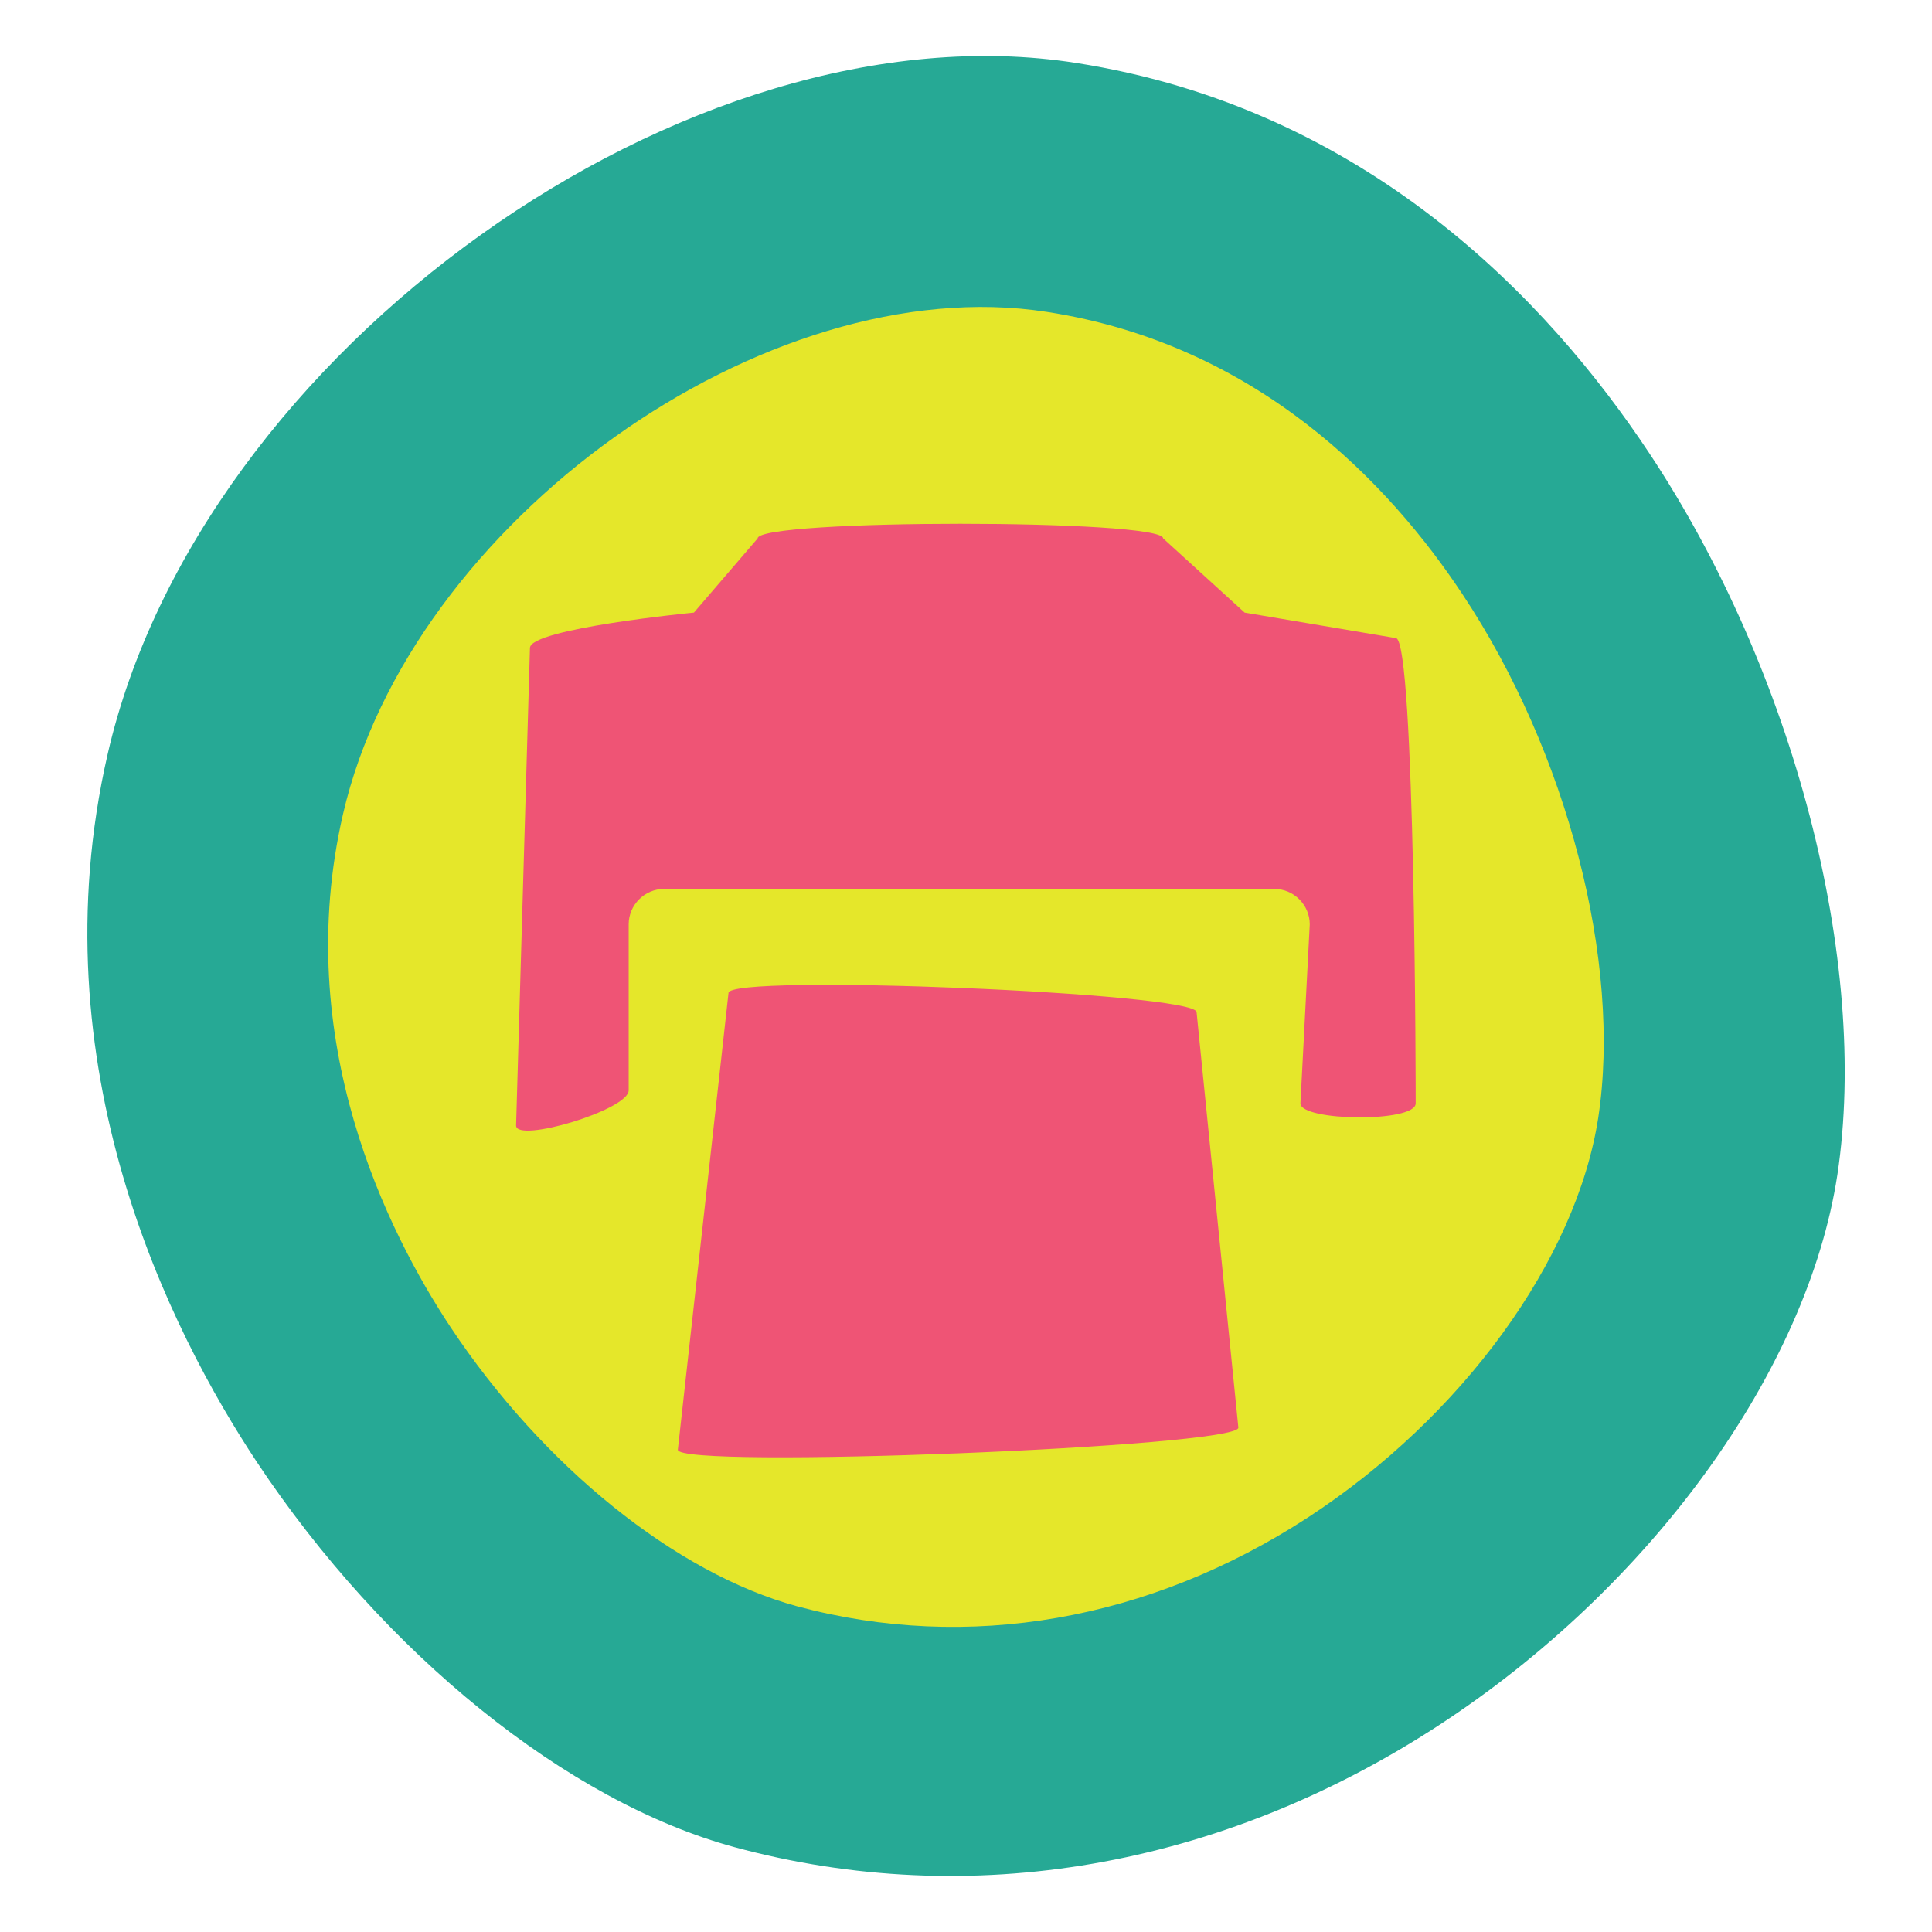 <?xml version="1.0" encoding="utf-8"?>
<!-- Generator: Adobe Illustrator 16.0.0, SVG Export Plug-In . SVG Version: 6.00 Build 0)  -->
<!DOCTYPE svg PUBLIC "-//W3C//DTD SVG 1.1//EN" "http://www.w3.org/Graphics/SVG/1.1/DTD/svg11.dtd">
<svg version="1.1" id="Layer_1" xmlns="http://www.w3.org/2000/svg" xmlns:xlink="http://www.w3.org/1999/xlink" x="0px" y="0px"
	 width="40px" height="40px" viewBox="0 0 40 40" enable-background="new 0 0 40 40" xml:space="preserve">
<path fill="#26A995" d="M34.145,9.38c2.998,4.519,4.562,10.529,3.896,14.942c-0.621,4.062-3.865,8.542-8.27,11.41
	c-4.517,2.939-9.686,3.834-14.562,2.512c-3.459-0.939-7.25-3.997-9.895-7.98c-1.787-2.699-4.567-8.188-3.086-14.647
	C4.138,7.269,14.258,0.045,22.275,1.302C28.282,2.239,32.045,6.213,34.145,9.38L34.145,9.38z"/>
<path fill="#E5E72A" d="M30.279,12.303c2.175,3.275,3.301,7.633,2.811,10.838c-0.453,2.94-2.814,6.192-6.013,8.278
	c-3.284,2.136-7.034,2.79-10.575,1.837c-2.51-0.683-5.258-2.896-7.174-5.779c-1.295-1.955-3.308-5.938-2.226-10.622
	c1.395-6.05,8.744-11.302,14.57-10.398C26.029,7.128,28.76,10.007,30.279,12.303L30.279,12.303z"/>
<g>
	<path fill="#EF5475" d="M25.639,29.558c0,0.403-11.605,0.861-11.605,0.458l1.049-9.458c0-0.402,9.691-0.005,9.691,0.398
		L25.639,29.558z"/>
	<path fill="#EF5475" d="M28.899,13.211l-3.13-0.528l-1.687-1.536c0-0.404-8.396-0.404-8.396,0l-1.319,1.536
		c0,0-3.395,0.33-3.395,0.733l-0.287,9.887c0,0.37,2.331-0.323,2.331-0.728v-3.437c0-0.403,0.331-0.734,0.734-0.734h12.633
		c0.403,0,0.734,0.331,0.734,0.734l-0.193,3.706c0,0.37,2.386,0.403,2.386,0C29.312,22.845,29.303,13.211,28.899,13.211z"/>
</g>
</svg>
